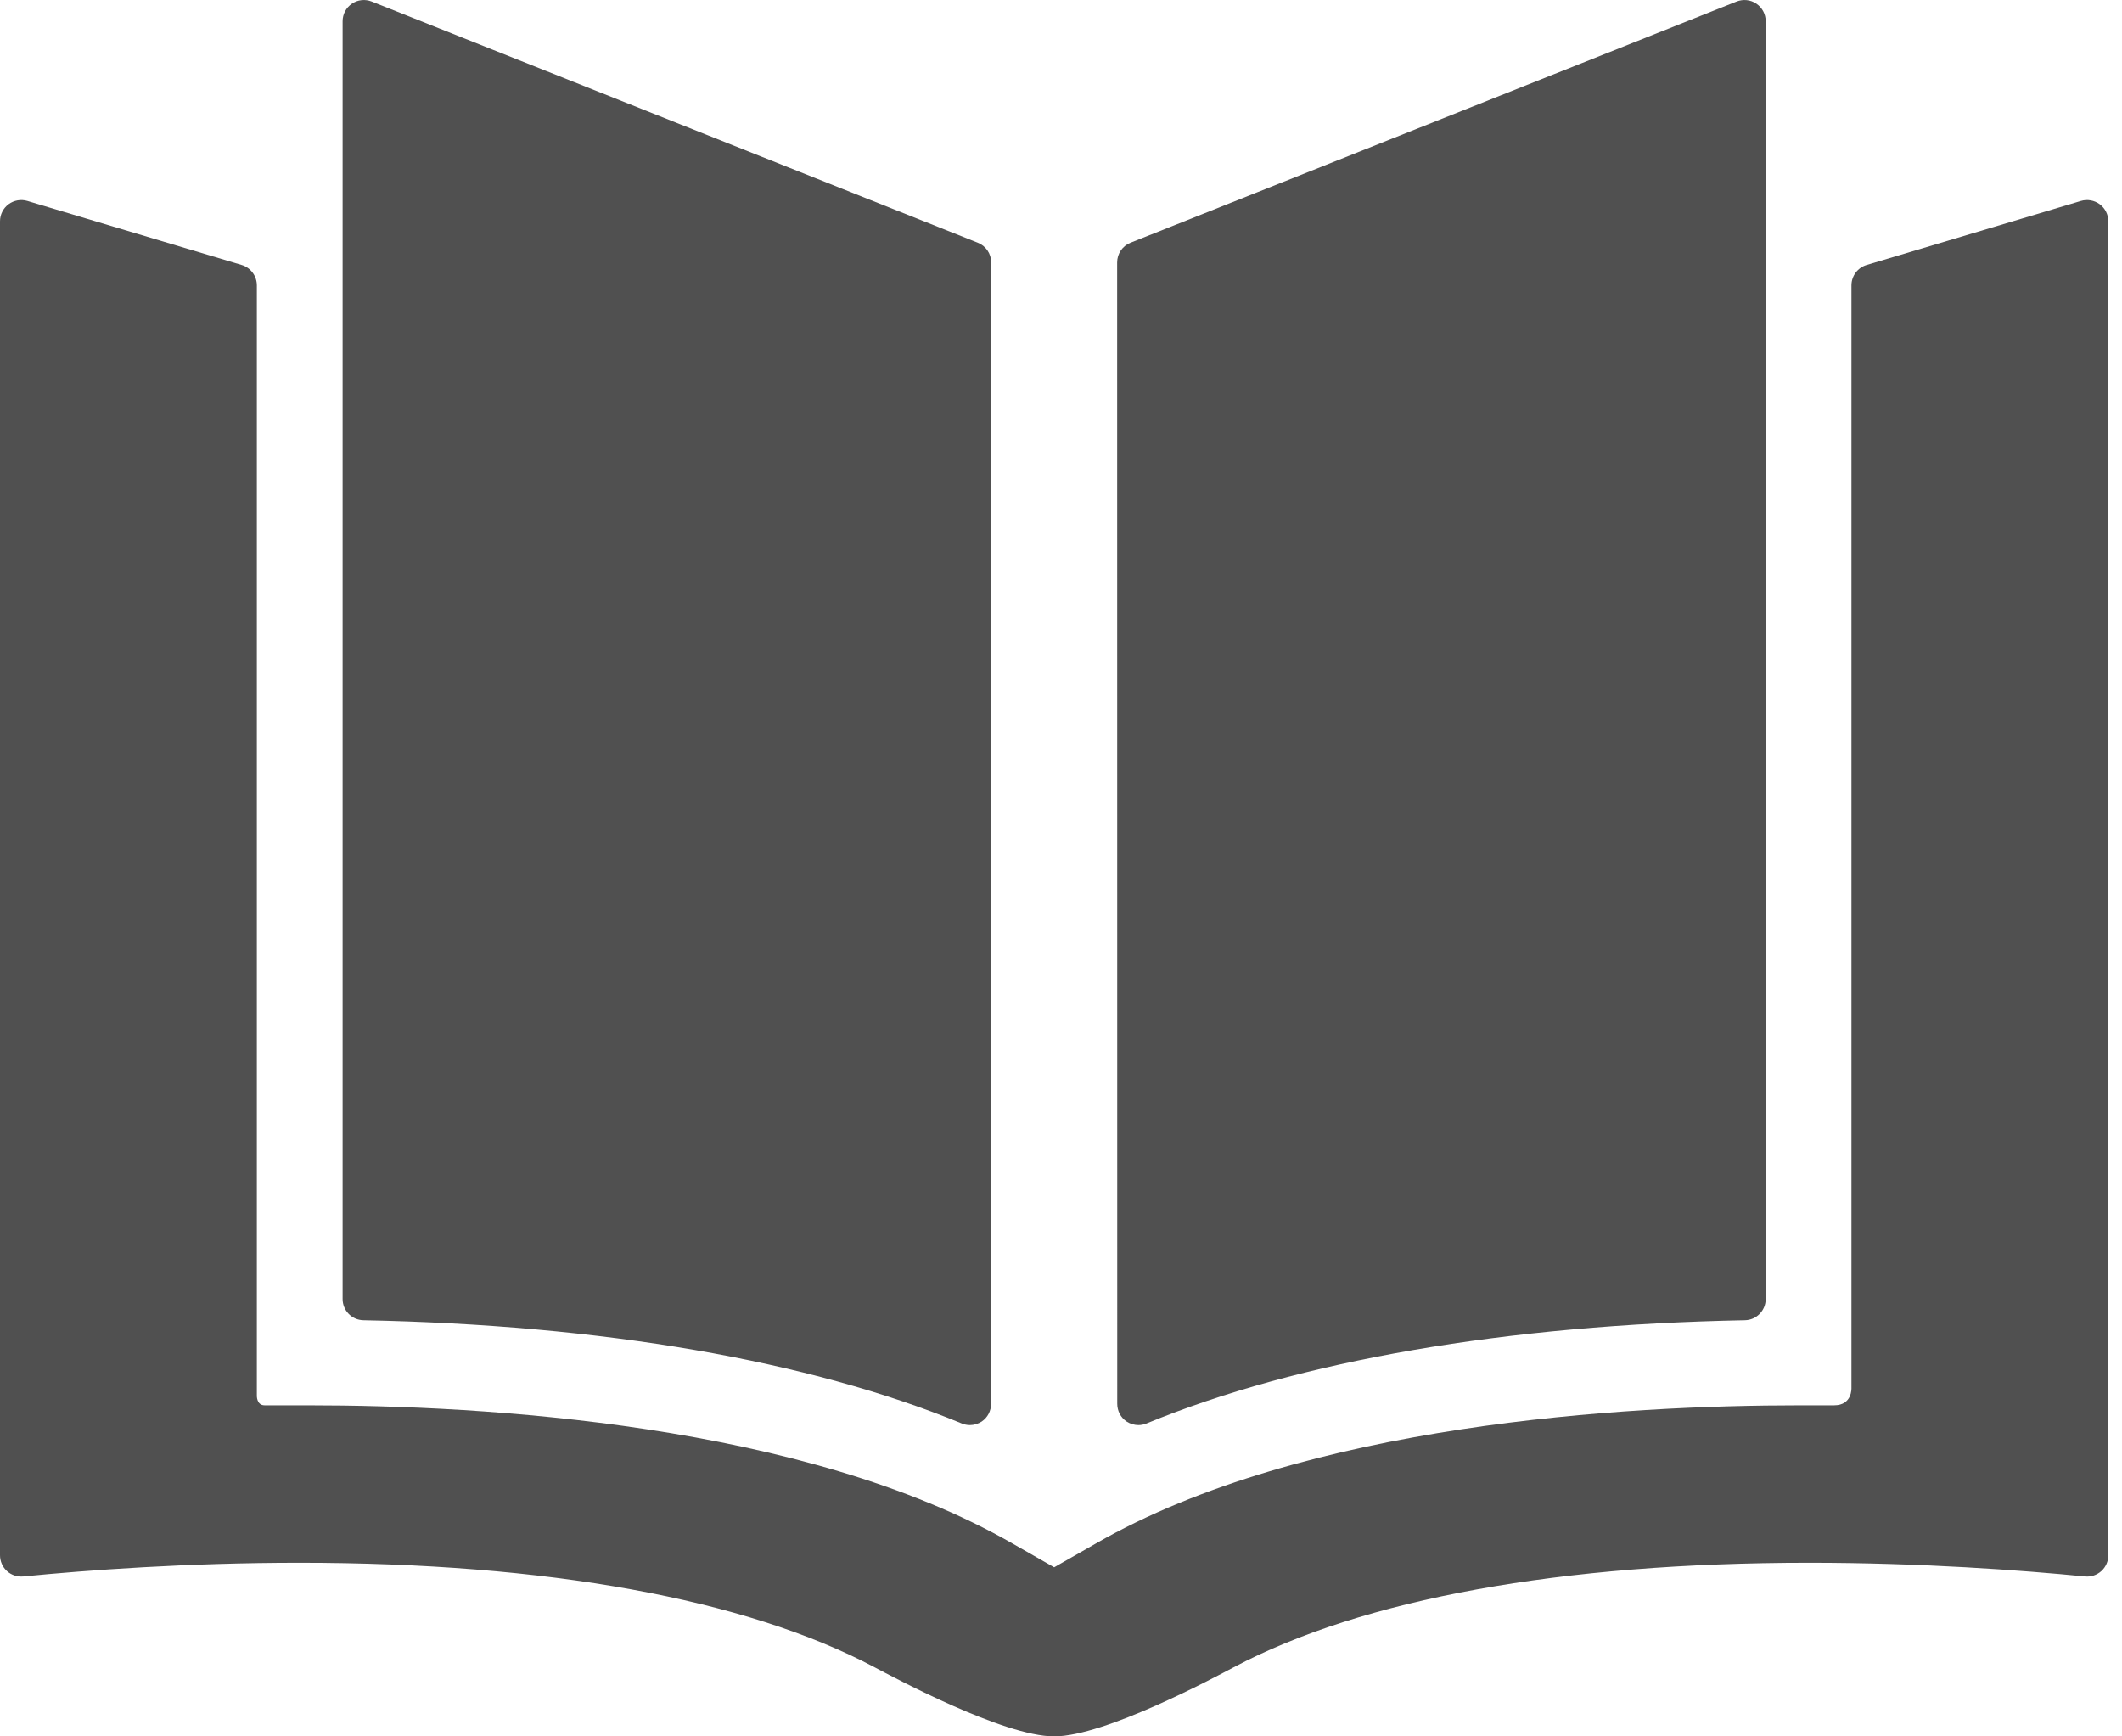 <svg width="22" height="18" viewBox="0 0 22 18" fill="none" xmlns="http://www.w3.org/2000/svg">
<path d="M3.768 13.686C6.243 13.734 8.388 14.104 9.971 14.756C9.998 14.767 10.027 14.773 10.055 14.773C10.098 14.773 10.141 14.76 10.178 14.736C10.239 14.695 10.275 14.626 10.275 14.552L10.276 2.721C10.276 2.63 10.221 2.549 10.137 2.516L3.854 0.016C3.786 -0.011 3.709 -0.003 3.649 0.038C3.588 0.079 3.552 0.147 3.552 0.22V13.466C3.552 13.586 3.648 13.684 3.768 13.686Z" fill="#505050"/>
<path d="M21.769 2.117C21.713 2.076 21.641 2.063 21.574 2.083L19.352 2.747C19.259 2.775 19.195 2.861 19.195 2.958V14.388C19.195 14.388 19.205 14.568 19.015 14.568C18.797 14.568 18.655 14.568 18.655 14.568C16.862 14.568 13.53 14.755 11.36 16.001L10.929 16.247L10.498 16.001C8.328 14.755 4.996 14.568 3.203 14.568C3.203 14.568 2.836 14.568 2.744 14.568C2.658 14.568 2.663 14.465 2.663 14.465V2.958C2.663 2.861 2.599 2.775 2.506 2.747L0.284 2.083C0.217 2.063 0.145 2.076 0.089 2.117C0.033 2.159 0 2.224 0 2.294V16.122C0 16.185 0.026 16.244 0.072 16.286C0.118 16.328 0.18 16.348 0.242 16.342C0.902 16.277 1.935 16.2 3.103 16.2C5.669 16.2 7.731 16.575 9.068 17.284C9.264 17.387 10.402 18 10.929 18C11.456 18 12.594 17.387 12.79 17.284C14.127 16.575 16.189 16.2 18.755 16.2C19.923 16.2 20.956 16.277 21.616 16.342C21.678 16.348 21.739 16.328 21.786 16.286C21.832 16.244 21.858 16.185 21.858 16.122V2.294C21.858 2.224 21.825 2.159 21.769 2.117Z" fill="#505050"/>
<path d="M11.68 14.736C11.717 14.76 11.76 14.773 11.803 14.773C11.831 14.773 11.86 14.767 11.887 14.756C13.47 14.104 15.615 13.734 18.09 13.686C18.21 13.684 18.306 13.586 18.306 13.466V0.22C18.306 0.147 18.27 0.079 18.209 0.038C18.149 -0.003 18.072 -0.011 18.004 0.016L11.721 2.516C11.637 2.549 11.582 2.63 11.582 2.721L11.583 14.552C11.583 14.626 11.619 14.695 11.68 14.736Z" fill="#505050"/>
</svg>

